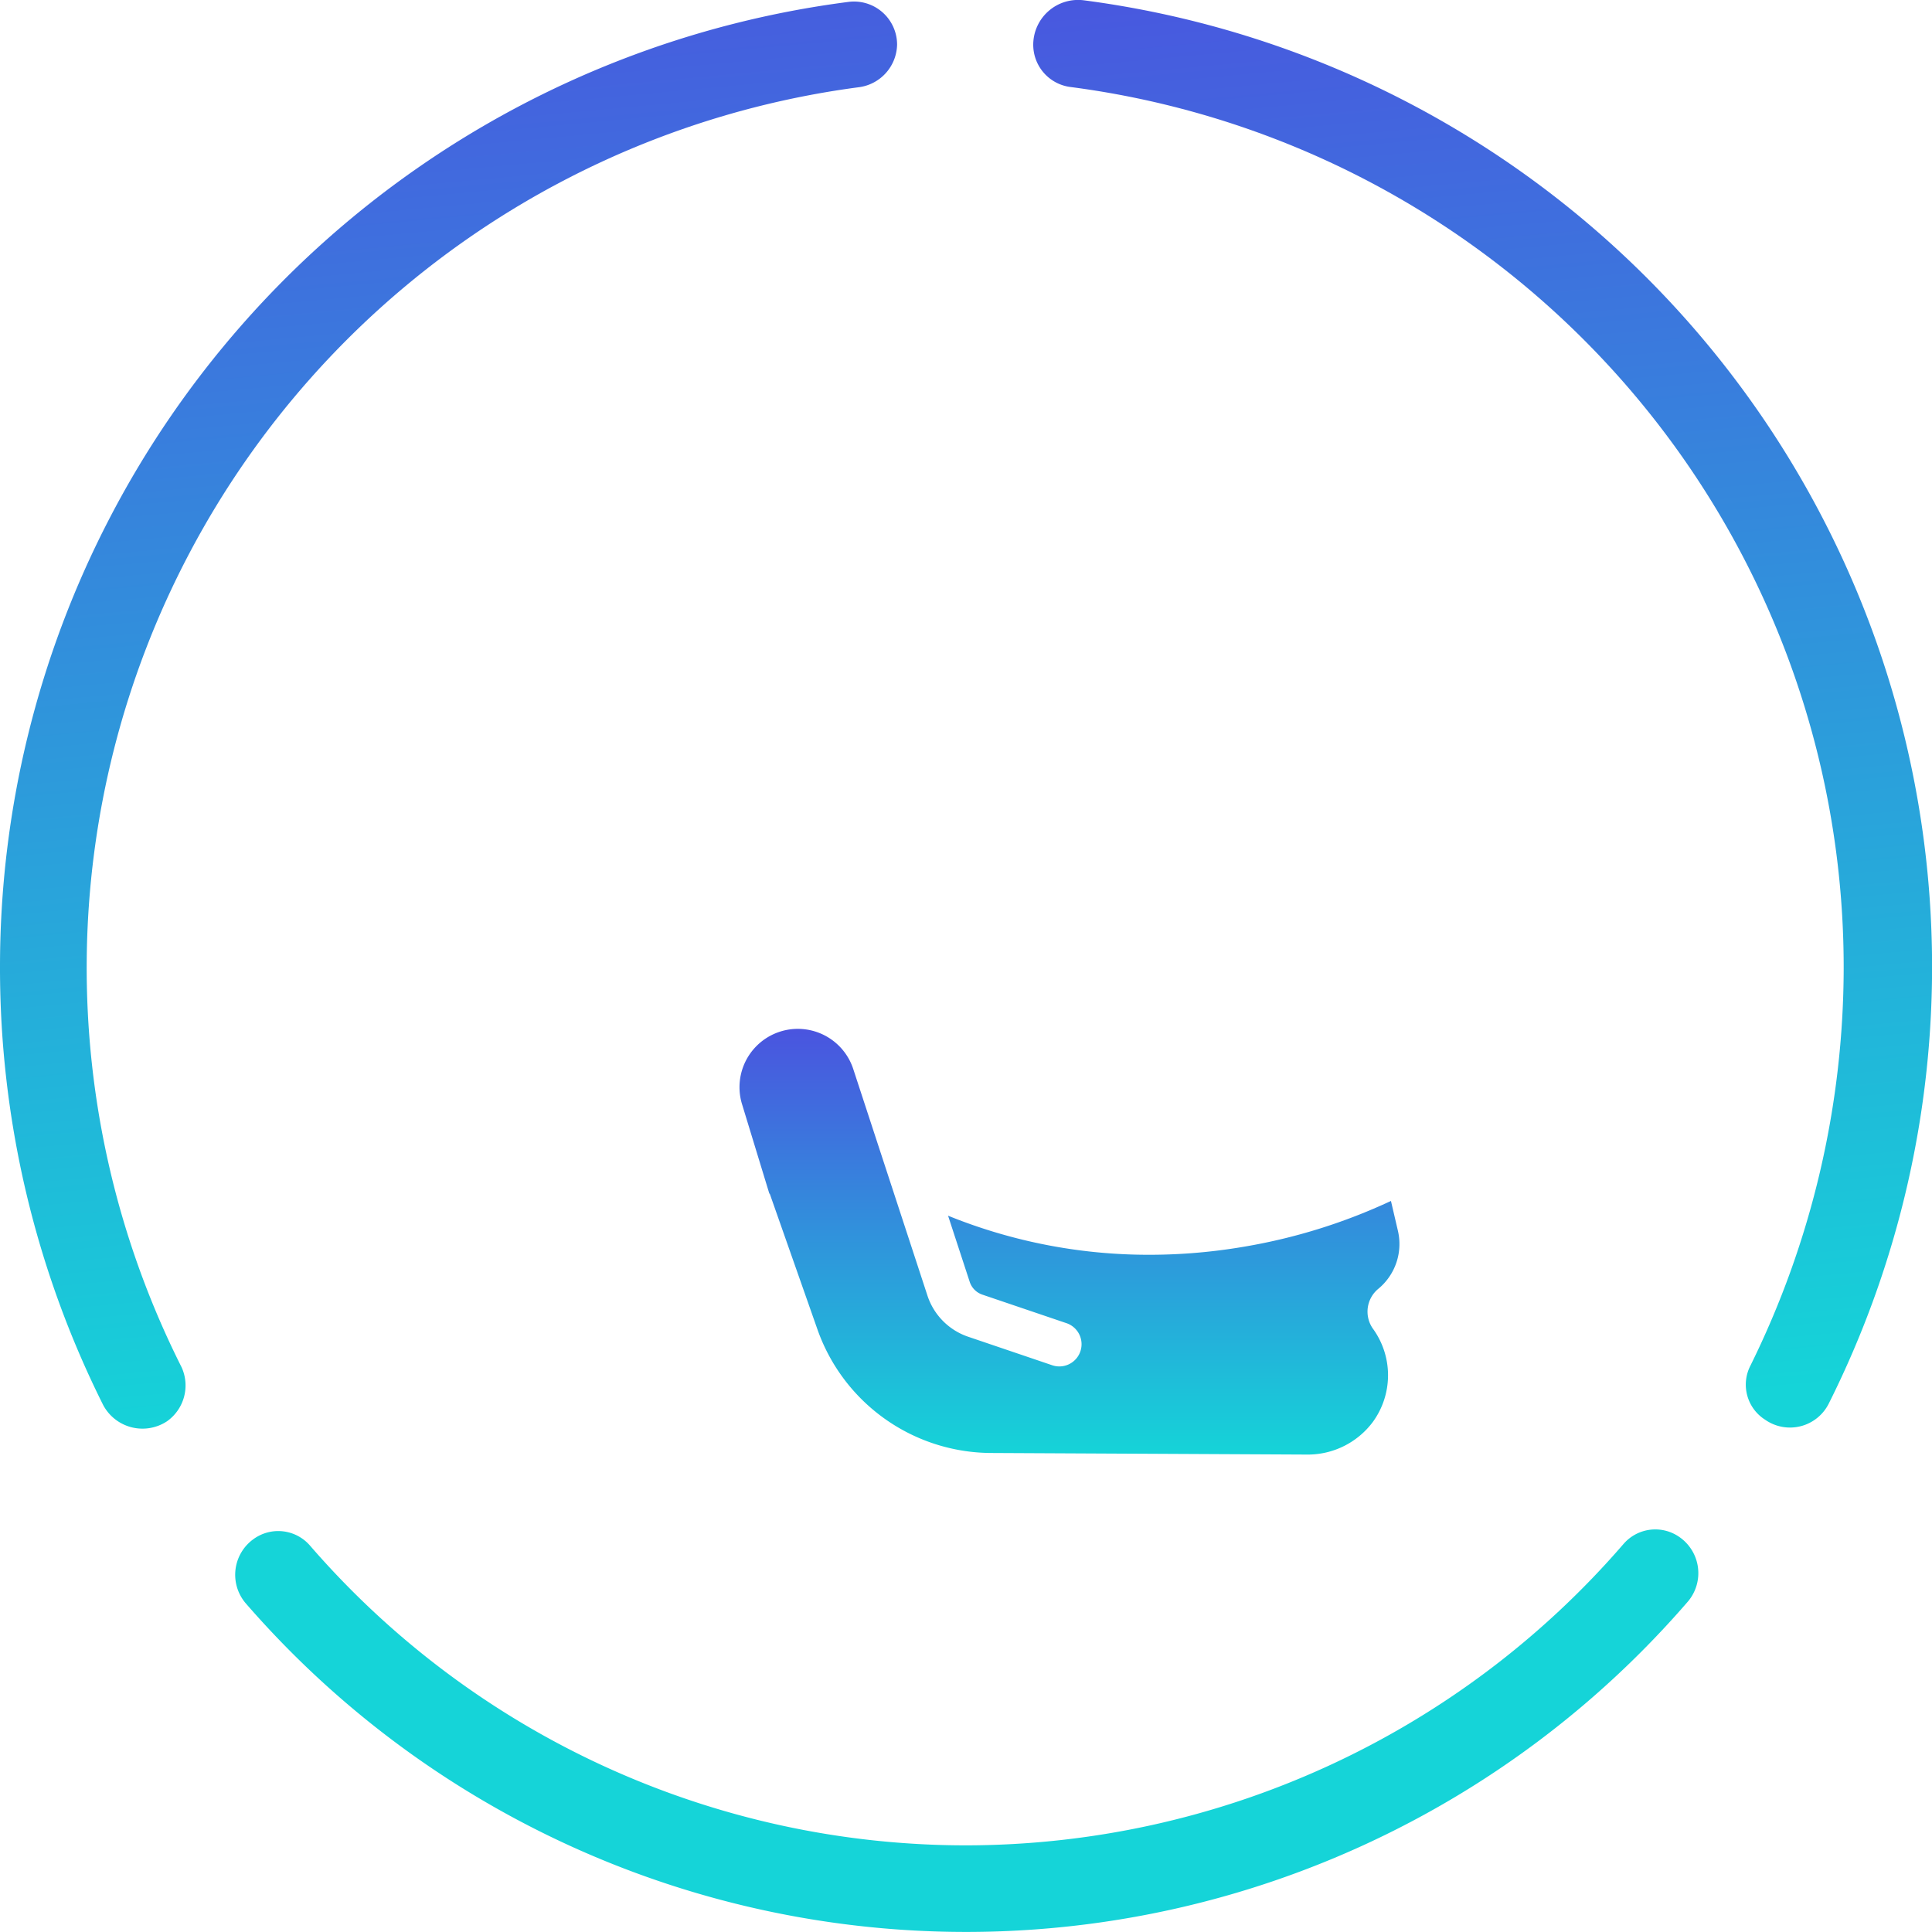<svg xmlns="http://www.w3.org/2000/svg" xmlns:xlink="http://www.w3.org/1999/xlink" width="66" height="66" viewBox="0 0 66 66">
    <defs>
        <linearGradient id="prefix__linear-gradient" x1="-.128" x2="-.068" y1="-.014" y2="1.02" gradientUnits="objectBoundingBox">
            <stop offset="0" stop-color="#4a54df"/>
            <stop offset="1" stop-color="#15d4d8"/>
        </linearGradient>
        <linearGradient id="prefix__linear-gradient-3" x1=".5" x2=".5" y1="0" y2="1" xlink:href="#prefix__linear-gradient"/>
        <style>
            .prefix__cls-1{fill:url(#prefix__linear-gradient)}.prefix__cls-3{fill:url(#prefix__linear-gradient-3)}
        </style>
    </defs>
    <g id="prefix__CHEEKS_AND_JAWS" data-name="CHEEKS AND JAWS" transform="translate(-1169 -195)">
        <g id="prefix__Grupo_10328" data-name="Grupo 10328">
            <g id="prefix__Grupo_10087" data-name="Grupo 10087" transform="translate(1169 195)">
                <g id="prefix__Grupo_301" data-name="Grupo 301">
                    <g id="prefix__Grupo_299" data-name="Grupo 299">
                        <path id="prefix__XMLID_17_" d="M0 33.086a33.365 33.365 0 0 0 3.523 14.932 1.521 1.521 0 0 0 2.181.559 1.5 1.5 0 0 0 .5-1.846A30.341 30.341 0 0 1 29.36 3a1.5 1.5 0 0 0 1.286-1.454A1.472 1.472 0 0 0 28.969.09 33.237 33.237 0 0 0 0 33.086z" class="prefix__cls-1" transform="translate(0 -.023)"/>
                        <path id="prefix__XMLID_16_" d="M64.3 1.5a1.455 1.455 0 0 0 1.286 1.454 30.327 30.327 0 0 1 26.4 30.087A30.758 30.758 0 0 1 88.8 46.632a1.417 1.417 0 0 0 .5 1.846 1.481 1.481 0 0 0 2.181-.559A33.3 33.3 0 0 0 66.034-.009 1.533 1.533 0 0 0 64.3 1.5z" class="prefix__cls-1" transform="translate(-29.003 .02)"/>
                        <path id="prefix__XMLID_15_" d="M39.333 104.9a29.656 29.656 0 0 1-22.409-10.238 1.435 1.435 0 0 0-1.932-.224 1.5 1.5 0 0 0-.276 2.181A32.581 32.581 0 0 0 64 96.563a1.5 1.5 0 0 0-.276-2.181 1.435 1.435 0 0 0-1.932.224A29.719 29.719 0 0 1 39.333 104.9z" transform="translate(-6.332 -41.86)" style="fill:#15d4d8"/>
                    </g>
                </g>
            </g>
        </g>
        <g id="prefix__skull" transform="translate(1183.862 211.339)">
            <path id="prefix__Caminho_10299" d="M105.517 159.08a1.01 1.01 0 0 1 .2-1.364 1.984 1.984 0 0 0 .659-1.972l-.238-1.021a19.479 19.479 0 0 1-5 1.56 19.187 19.187 0 0 1-3.668.275 18.221 18.221 0 0 1-6.462-1.331l.669 2.044.071.217a.687.687 0 0 0 .43.435l2.859.97a.759.759 0 1 1-.488 1.437l-2.859-.97a2.212 2.212 0 0 1-1.385-1.4l-2.529-7.723a1.992 1.992 0 0 0-3.8 1.2l.927 3.037h.013l1.63 4.637a6.318 6.318 0 0 0 5.928 4.222l10.779.054a2.773 2.773 0 0 0 2.264-1.111 2.711 2.711 0 0 0 .019-3.17z" class="prefix__cls-3" data-name="Caminho 10299" transform="translate(-73.483 -130.036)"/>
            <path id="prefix__Caminho_10300" d="M13.2 17.405a3.531 3.531 0 0 1 4.149 2.322l.983 3a17.189 17.189 0 0 0 15.495.056l-.126-.541a1.985 1.985 0 0 0-1.659-1.515l-.343-.048a.508.508 0 0 1-.422-.376c-.038-.145.885-3.421 1.385-5.174a1.724 1.724 0 0 0-.563-1.8l-.206-.17-.472-.443c.007-.159.012-.319.012-.48C31.436 3 25.732-.418 16.088.038 7.343.451 1.62 7.72 1.62 17.685c0 5.46 3.747 6.514 9.822 6.717l-.781-2.558a3.51 3.51 0 0 1 2.544-4.44z" class="prefix__cls-3" data-name="Caminho 10300" transform="translate(-1.62 .002)"/>
        </g>
    </g>
</svg>
